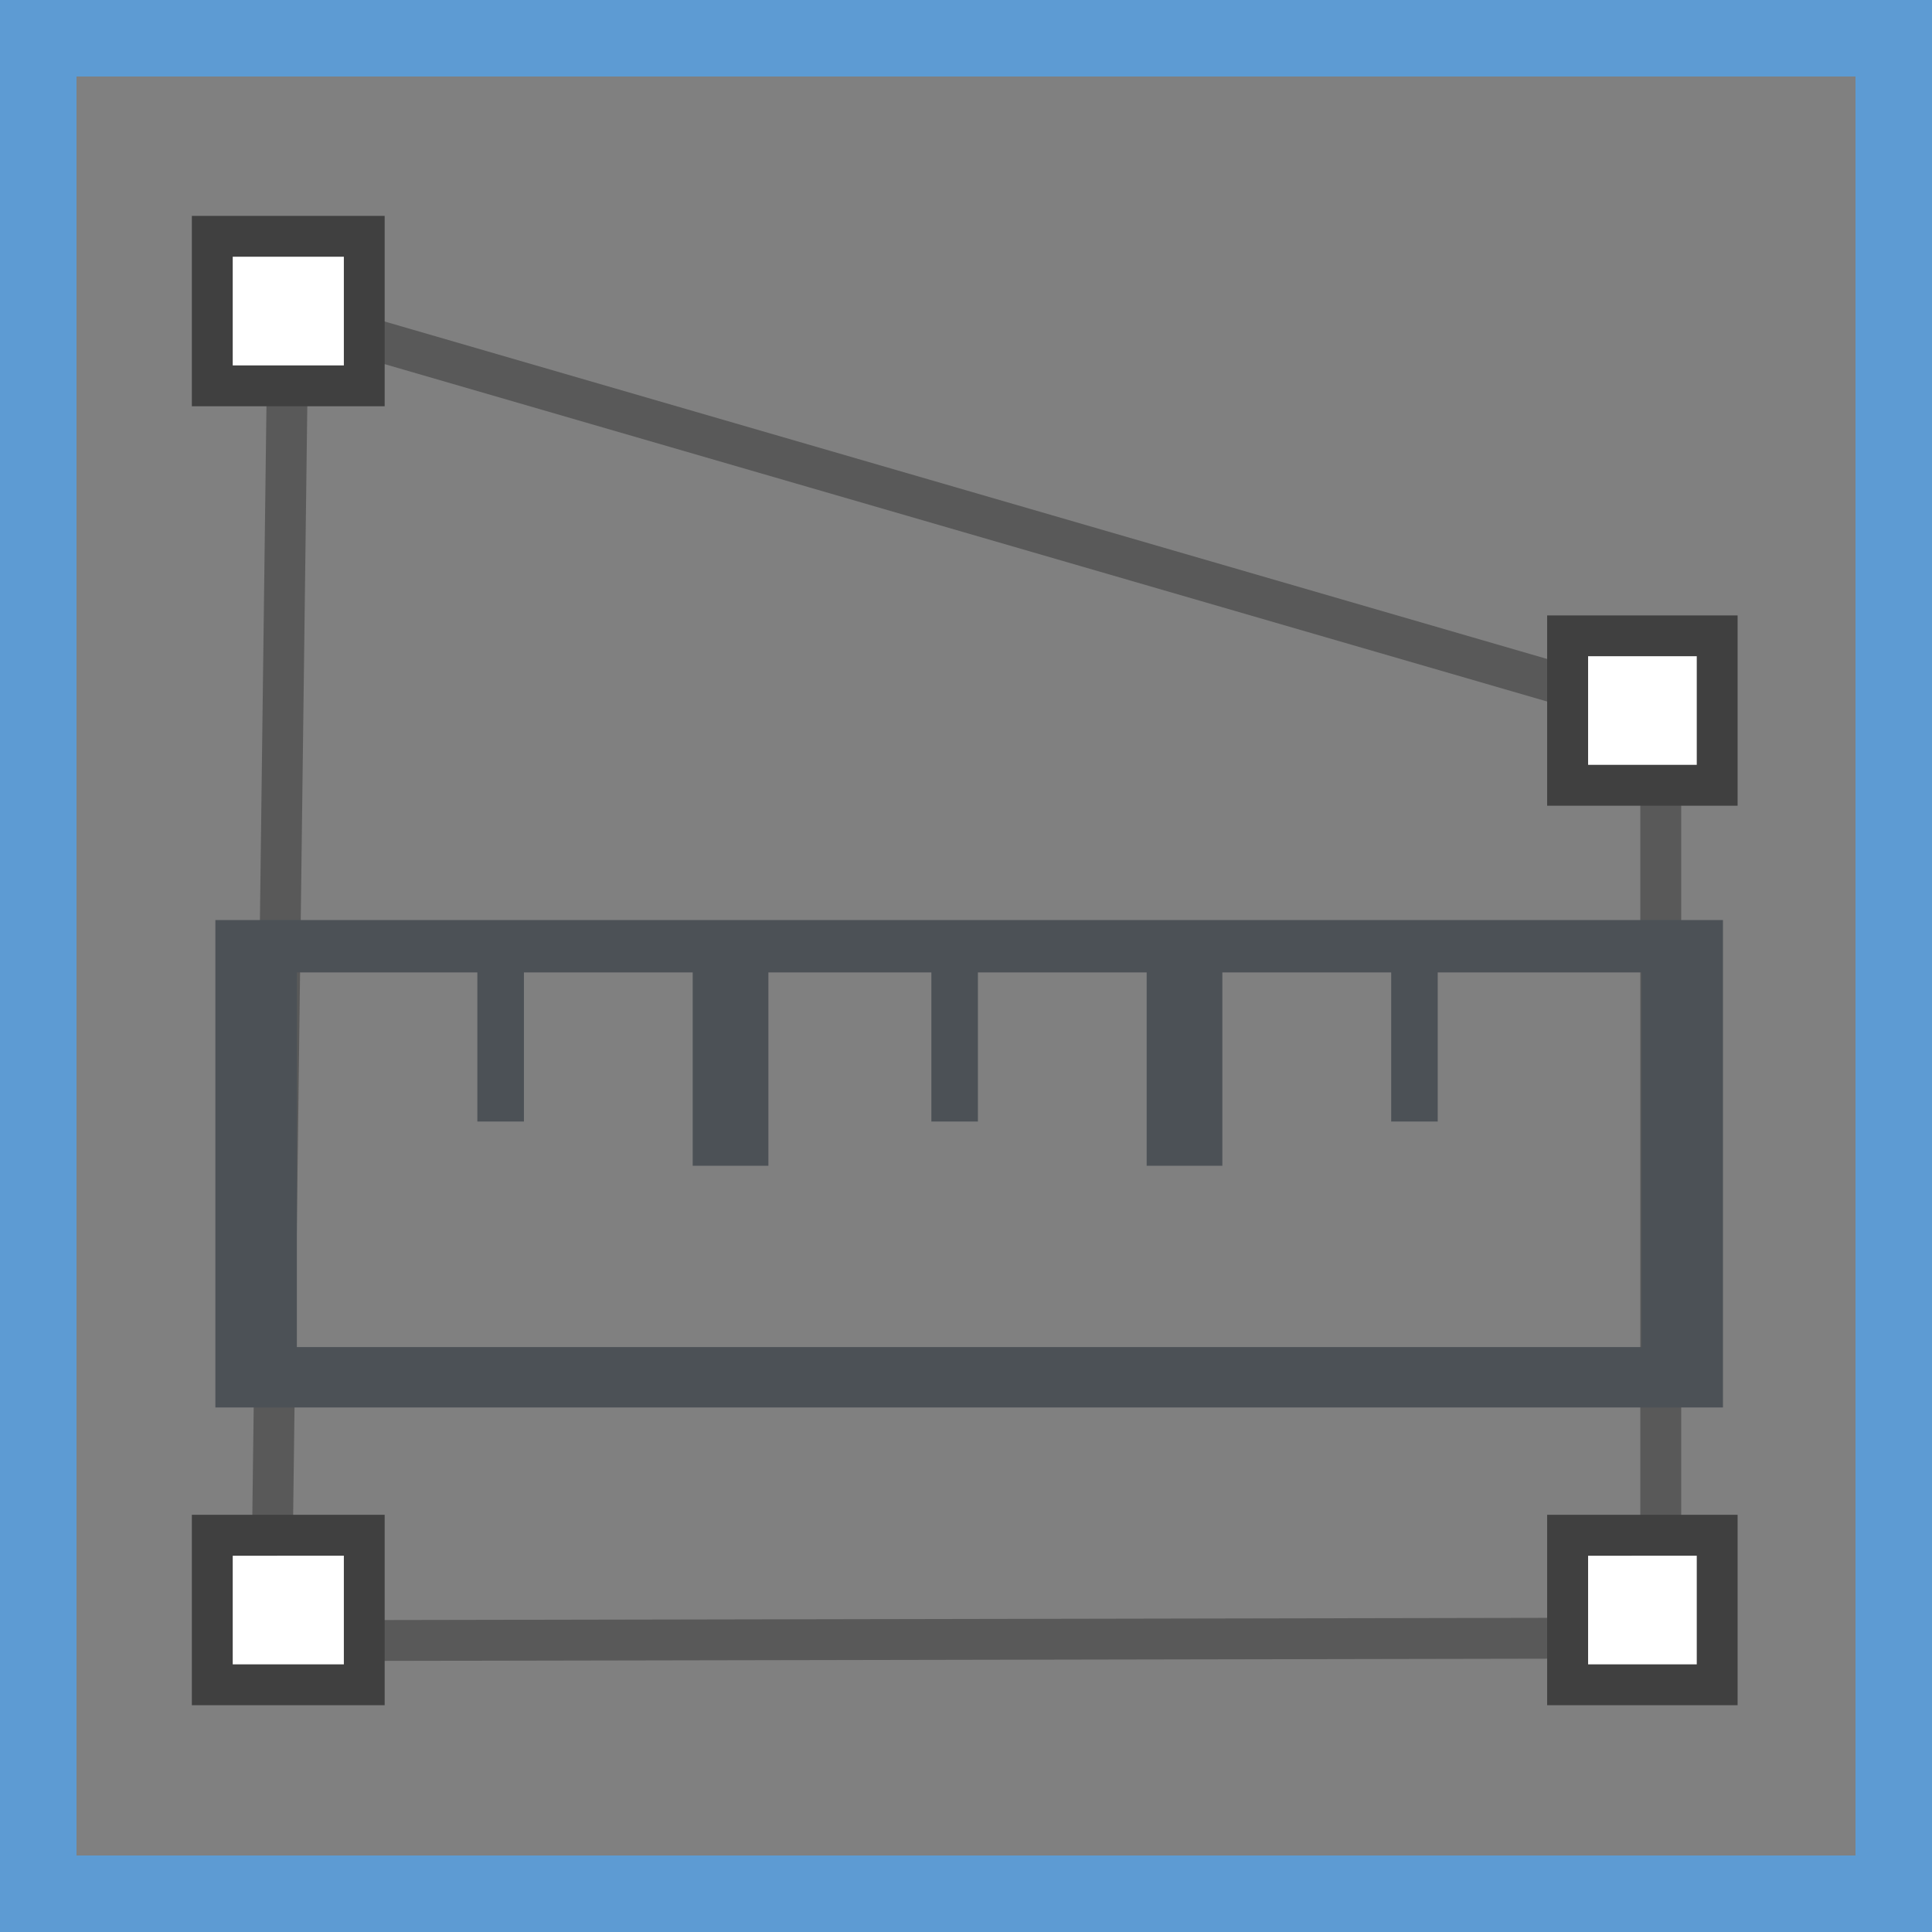 <?xml version="1.0" encoding="utf-8"?>
<!-- Generator: Adobe Illustrator 16.0.0, SVG Export Plug-In . SVG Version: 6.00 Build 0)  -->
<!DOCTYPE svg PUBLIC "-//W3C//DTD SVG 1.1//EN" "http://www.w3.org/Graphics/SVG/1.1/DTD/svg11.dtd">
<svg version="1.1" xmlns="http://www.w3.org/2000/svg" xmlns:xlink="http://www.w3.org/1999/xlink" x="0px" y="0px" width="50px"
	 height="50px" viewBox="0 0 50 50" enable-background="new 0 0 50 50" xml:space="preserve">
<rect x="0" y="0" width="50" height="50" fill="#808080" stroke="none"/>
<g id="Layer_1">
	<path fill="#A9A8A8" d="M50,50H0V0h50V50z M0.98,49.02H49.02V0.98H0.98V49.02z"/>
	<g>
		<g>
			<path fill="#595959" d="M6.482,42.99L6.935,7.444l36.574,10.617V42.92L6.482,42.99z M7.974,8.849L7.552,41.931l34.899-0.066
				V18.855L7.974,8.849z"/>
			<rect x="5.275" y="5.998" fill="#FFFFFF" width="4.37" height="4.104"/>
			<path fill="#404040" d="M9.955,10.514h-4.99V5.587h4.99V10.514z M6.023,9.457h2.876V6.644H6.023V9.457z"/>
			<rect x="5.11" y="39.61" fill="#FFFFFF" width="4.37" height="4.104"/>
			<rect x="40.319" y="39.61" fill="#FFFFFF" width="4.371" height="4.104"/>
			<rect x="40.319" y="16.337" fill="#FFFFFF" width="4.371" height="4.104"/>
			<path fill="#404040" d="M9.955,44.13h-4.99v-4.927h4.99V44.13z M6.023,43.073h2.876v-2.811H6.023V43.073z"/>
			<path fill="#404040" d="M44.969,44.13H40.04v-4.927h4.929V44.13z M41.1,43.073h2.812v-2.811H41.1V43.073z"/>
			<path fill="#404040" d="M44.969,20.852H40.04v-4.925h4.929V20.852z M41.1,19.794h2.812v-2.811H41.1V19.794z"/>
		</g>
		<g>
			<rect x="12.354" y="24.854" fill="#4C5156" width="1.205" height="4.171"/>
			<rect x="17.927" y="24.854" fill="#4C5156" width="1.959" height="5.316"/>
			<rect x="24.104" y="24.854" fill="#4C5156" width="1.204" height="4.171"/>
			<rect x="29.676" y="24.854" fill="#4C5156" width="1.958" height="5.316"/>
			<rect x="36.004" y="24.854" fill="#4C5156" width="1.204" height="4.171"/>
			<path fill="#4C5156" d="M44.59,36.425H5.574V23.811H44.59V36.425z M7.683,34.862h34.798v-9.696H7.683V34.862z"/>
		</g>
	</g>
</g>
<g id="Layer_2">
	<path fill="#5D9BD3" d="M50,50H0V0h50V50z M1.98,48.02H48.02V1.98H1.98V48.02z"/>
</g>
</svg>
